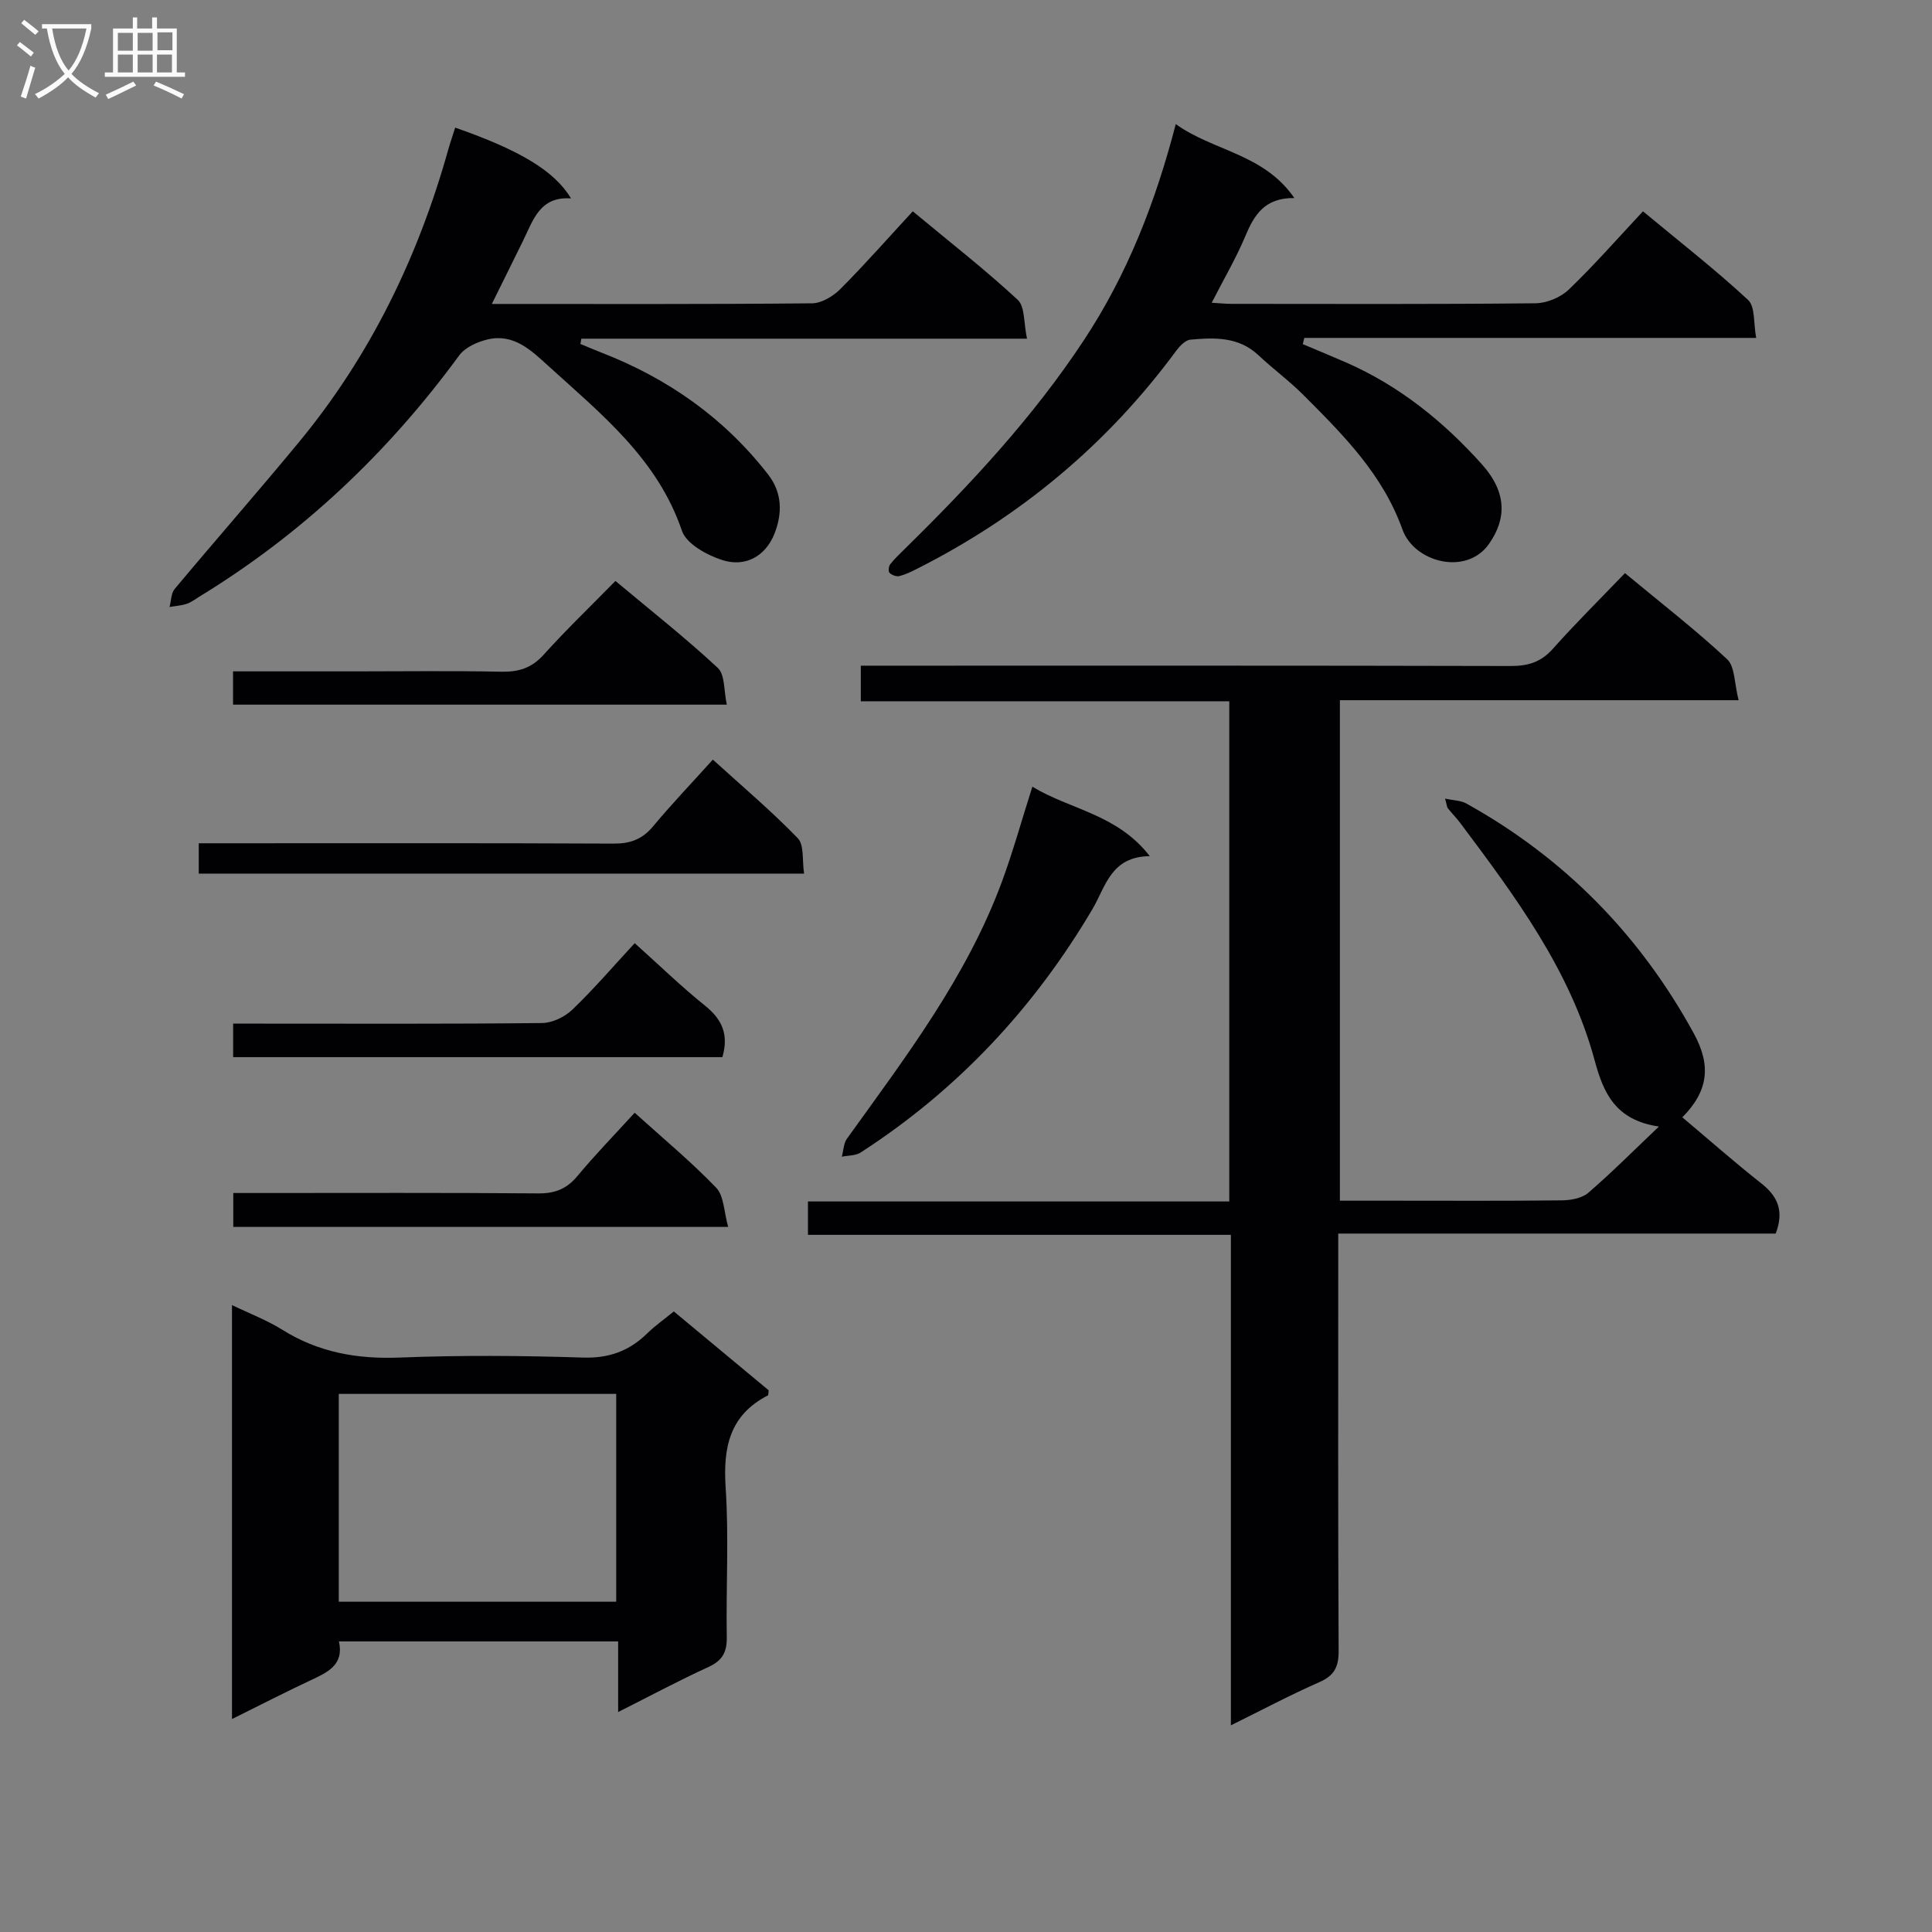 <svg enable-background="new 0 0 400 400" viewBox="0 0 400 400" xmlns="http://www.w3.org/2000/svg"><rect x="0" y="0" width="400" height="400" fill="#808080" stroke="none"/><g fill="#010104"><path d="m359.96 144.97c-28.33 0-55.27 0-82.55 0v103.62h10.97c11.66 0 23.33.07 34.99-.07 1.85-.02 4.14-.43 5.46-1.56 4.78-4.11 9.24-8.6 14.63-13.72-9.05-1.34-11.48-6.96-13.31-13.72-5.06-18.7-16.45-33.95-27.83-49.14-.8-1.06-1.74-2.01-2.57-3.05-.18-.23-.18-.6-.56-1.98 1.82.39 3.28.38 4.39 1 20.31 11.28 35.94 27.22 47.09 47.58 3.64 6.66 3.06 11.92-2.36 17.4 5.44 4.57 10.74 9.26 16.29 13.63 3.42 2.69 4.84 5.68 3.04 10.44-29.88 0-59.96 0-90.57 0v5.92c0 26.82-.06 53.65.08 80.47.02 3.3-.88 5.11-3.97 6.47-6.02 2.65-11.85 5.75-18.34 8.95 0-34.17 0-67.6 0-101.55-29.29 0-58.21 0-87.56 0 0-2.4 0-4.29 0-6.91h87.23c0-34.79 0-68.86 0-103.56-25.3 0-50.67 0-76.29 0 0-2.69 0-4.75 0-7.37h6.05c42.82 0 85.64-.04 128.46.07 3.59.01 6.28-.77 8.75-3.54 4.74-5.32 9.81-10.33 14.95-15.69 7.52 6.24 14.63 11.74 21.18 17.85 1.61 1.54 1.46 5.01 2.35 8.46z"/><path d="m127.98 354.46c0-5.3 0-9.75 0-14.62-19.37 0-38.42 0-57.8 0 1.08 4.93-2.43 6.43-5.97 8.09-5.24 2.46-10.4 5.12-16.18 7.98 0-28.78 0-56.93 0-85.71 3.68 1.78 7.26 3.13 10.43 5.12 7.47 4.67 15.45 6.09 24.21 5.75 12.64-.5 25.32-.41 37.96 0 5.43.18 9.62-1.34 13.37-5.01 1.64-1.6 3.54-2.93 5.51-4.54 6.72 5.59 13.23 11 19.64 16.33-.08.51-.03.98-.18 1.06-7.95 4.09-9.28 10.81-8.73 19.11.68 10.28.06 20.64.23 30.97.05 3.08-.91 4.82-3.77 6.13-6.13 2.81-12.09 6-18.72 9.34zm-57.84-22.84h57.44c0-14.59 0-28.8 0-43.03-19.35 0-38.35 0-57.44 0z"/><path d="m101.83 62.93c22.67 0 44.49.08 66.3-.13 1.99-.02 4.38-1.48 5.87-2.97 5.05-5.07 9.78-10.45 14.98-16.08 7.91 6.57 15.09 12.16 21.73 18.33 1.52 1.41 1.22 4.8 1.92 8.04-31.3 0-61.79 0-92.27 0-.07.36-.13.73-.2 1.09 1.44.59 2.88 1.21 4.33 1.78 13.77 5.34 25.44 13.53 34.55 25.26 2.99 3.85 2.91 8.17 1.31 12.23-1.85 4.69-6.04 7.02-10.83 5.47-3.18-1.03-7.41-3.35-8.33-6.05-5.06-14.9-16.68-24.15-27.61-34.09-3.59-3.27-7.21-6.82-12.64-5.53-2.13.51-4.65 1.64-5.87 3.31-14.74 20.12-32.49 36.94-53.8 49.94-.85.52-1.67 1.17-2.59 1.48-1.14.38-2.38.45-3.58.66.34-1.26.31-2.83 1.07-3.74 8.54-10.21 17.32-20.21 25.79-30.47 14.7-17.83 24.58-38.18 30.81-60.36.44-1.57.98-3.11 1.47-4.68 13.39 4.67 20.56 8.96 23.99 14.66-6.47-.47-7.84 4.5-9.93 8.75-2.02 4.13-4.08 8.26-6.47 13.1z"/><path d="m269.73 71.25c2.98 1.26 5.98 2.49 8.95 3.79 11.03 4.83 20.18 12.22 28.14 21.1 5.19 5.8 5.11 11.27 1.46 16.47-4.67 6.67-15.48 3.81-17.91-2.96-4.12-11.51-12.28-19.61-20.48-27.84-2.93-2.94-6.32-5.42-9.35-8.27-4.09-3.85-9.08-3.67-14.06-3.22-1.06.09-2.23 1.32-2.96 2.3-14.27 19.38-32.25 34.33-53.69 45.16-1.18.6-2.4 1.19-3.67 1.5-.6.14-1.53-.23-2-.69-.28-.28-.18-1.35.14-1.75.92-1.17 2.03-2.21 3.09-3.26 13.56-13.32 26.48-27.18 37-43.12 8.98-13.6 14.82-28.5 19.04-44.77 7.75 5.6 18.2 6.09 24.55 15.31-6.2-.07-8.34 3.56-10.17 7.94-1.91 4.55-4.43 8.83-6.94 13.74 1.59.09 2.82.23 4.06.23 20.99.01 41.99.1 62.98-.12 2.33-.02 5.18-1.21 6.87-2.82 5.27-5.06 10.1-10.57 15.38-16.22 7.89 6.55 15.1 12.16 21.77 18.36 1.49 1.39 1.09 4.82 1.67 7.85-31.71 0-62.63 0-93.56 0-.09.44-.2.86-.31 1.29z"/><path d="m213.74 162.88c7.85 4.76 17.55 5.65 24.31 14.38-8.07.07-9.13 6.31-11.87 10.96-12.11 20.51-27.97 37.46-48 50.4-1.04.68-2.58.59-3.89.86.34-1.26.36-2.75 1.07-3.74 12.11-16.85 24.75-33.4 32.05-53.13 2.29-6.18 4.05-12.58 6.33-19.73z"/><path d="m150.48 145.89c-34.57 0-68.28 0-102.23 0 0-2.29 0-4.36 0-6.89h25.09c10.16 0 20.32-.14 30.48.07 3.59.07 6.26-.77 8.74-3.52 4.67-5.18 9.72-10.03 14.86-15.27 7.35 6.15 14.53 11.8 21.2 18.01 1.5 1.4 1.22 4.73 1.86 7.6z"/><path d="m41.15 180.87c0-2.09 0-3.85 0-6.28h6c26.63 0 53.25-.06 79.88.07 3.46.02 5.94-.89 8.18-3.57 3.82-4.59 7.95-8.91 12.38-13.82 6.04 5.49 12.09 10.61 17.58 16.27 1.36 1.4.88 4.58 1.31 7.33-42.05 0-83.42 0-125.33 0z"/><path d="m131.41 195.27c5.11 4.58 9.65 9 14.57 12.95 3.54 2.84 4.94 6.01 3.58 10.65-33.61 0-67.32 0-101.29 0 0-2.23 0-4.3 0-6.94h5.48c19.49 0 38.97.09 58.46-.12 2.14-.02 4.73-1.27 6.3-2.78 4.42-4.24 8.43-8.93 12.9-13.76z"/><path d="m131.4 230.38c5.93 5.36 11.71 10.15 16.88 15.53 1.62 1.69 1.59 4.96 2.48 8.11-34.75 0-68.45 0-102.46 0 0-2.13 0-4.22 0-7.02h5.2c19.32 0 38.64-.08 57.96.08 3.48.03 5.9-.95 8.12-3.63 3.61-4.35 7.56-8.4 11.82-13.07z"/></g><path d="m6.4 11.7c-1-.8-1.9-1.6-2.9-2.3l.6-.7c.9.7 1.9 1.4 2.9 2.2zm-2.1 8.3c.7-2.1 1.4-4.2 2-6.4.2.1.6.3 1 .4-.7 2.3-1.3 4.4-1.9 6.4zm3-12.8c-1.1-.9-2.1-1.7-2.9-2.4l.6-.7c1 .8 2 1.5 3 2.4zm1.4-1.3v-.9h10.2v.9c-.9 4.2-2.3 7.3-4.1 9.4 1.3 1.4 3.2 2.7 5.7 4-.2.2-.4.5-.7.9-2.5-1.4-4.4-2.7-5.7-4.2-1.4 1.5-3.5 3-6.1 4.4 0 0 0 0-.1-.1-.3-.4-.5-.7-.7-.8 2.7-1.3 4.7-2.8 6.2-4.2-1.8-2.2-3-5.3-3.7-9.4zm9.2 0h-7.1c.6 3.8 1.7 6.7 3.4 8.7 1.7-2 2.9-4.8 3.7-8.7z" fill="#fbfafa"/><path d="m31.6 3.6h.9v2.3h4.1v9.1h1.7v.9h-16.6v-.9h1.7v-9.1h4.1v-2.3h.9v2.3h3.1v-2.3zm-4 13.3.6.8c-1.9.9-3.8 1.9-5.8 2.8-.2-.3-.3-.6-.5-.9 2-.9 3.9-1.8 5.7-2.7zm-3.2-10.1v3.7h3.1v-3.7zm0 4.5v3.7h3.1v-3.7zm4.1-4.5v3.7h3.1v-3.7zm0 4.5v3.7h3.1v-3.7zm9.1 9.1c-2.1-1.1-4.1-2-5.8-2.7l.5-.8c2.2.9 4.1 1.8 5.8 2.6zm-1.9-13.7h-3.1v3.7h3.1v-3.6zm-3.2 4.6v3.7h3.1v-3.7z" fill="#fbfafa"/></svg>